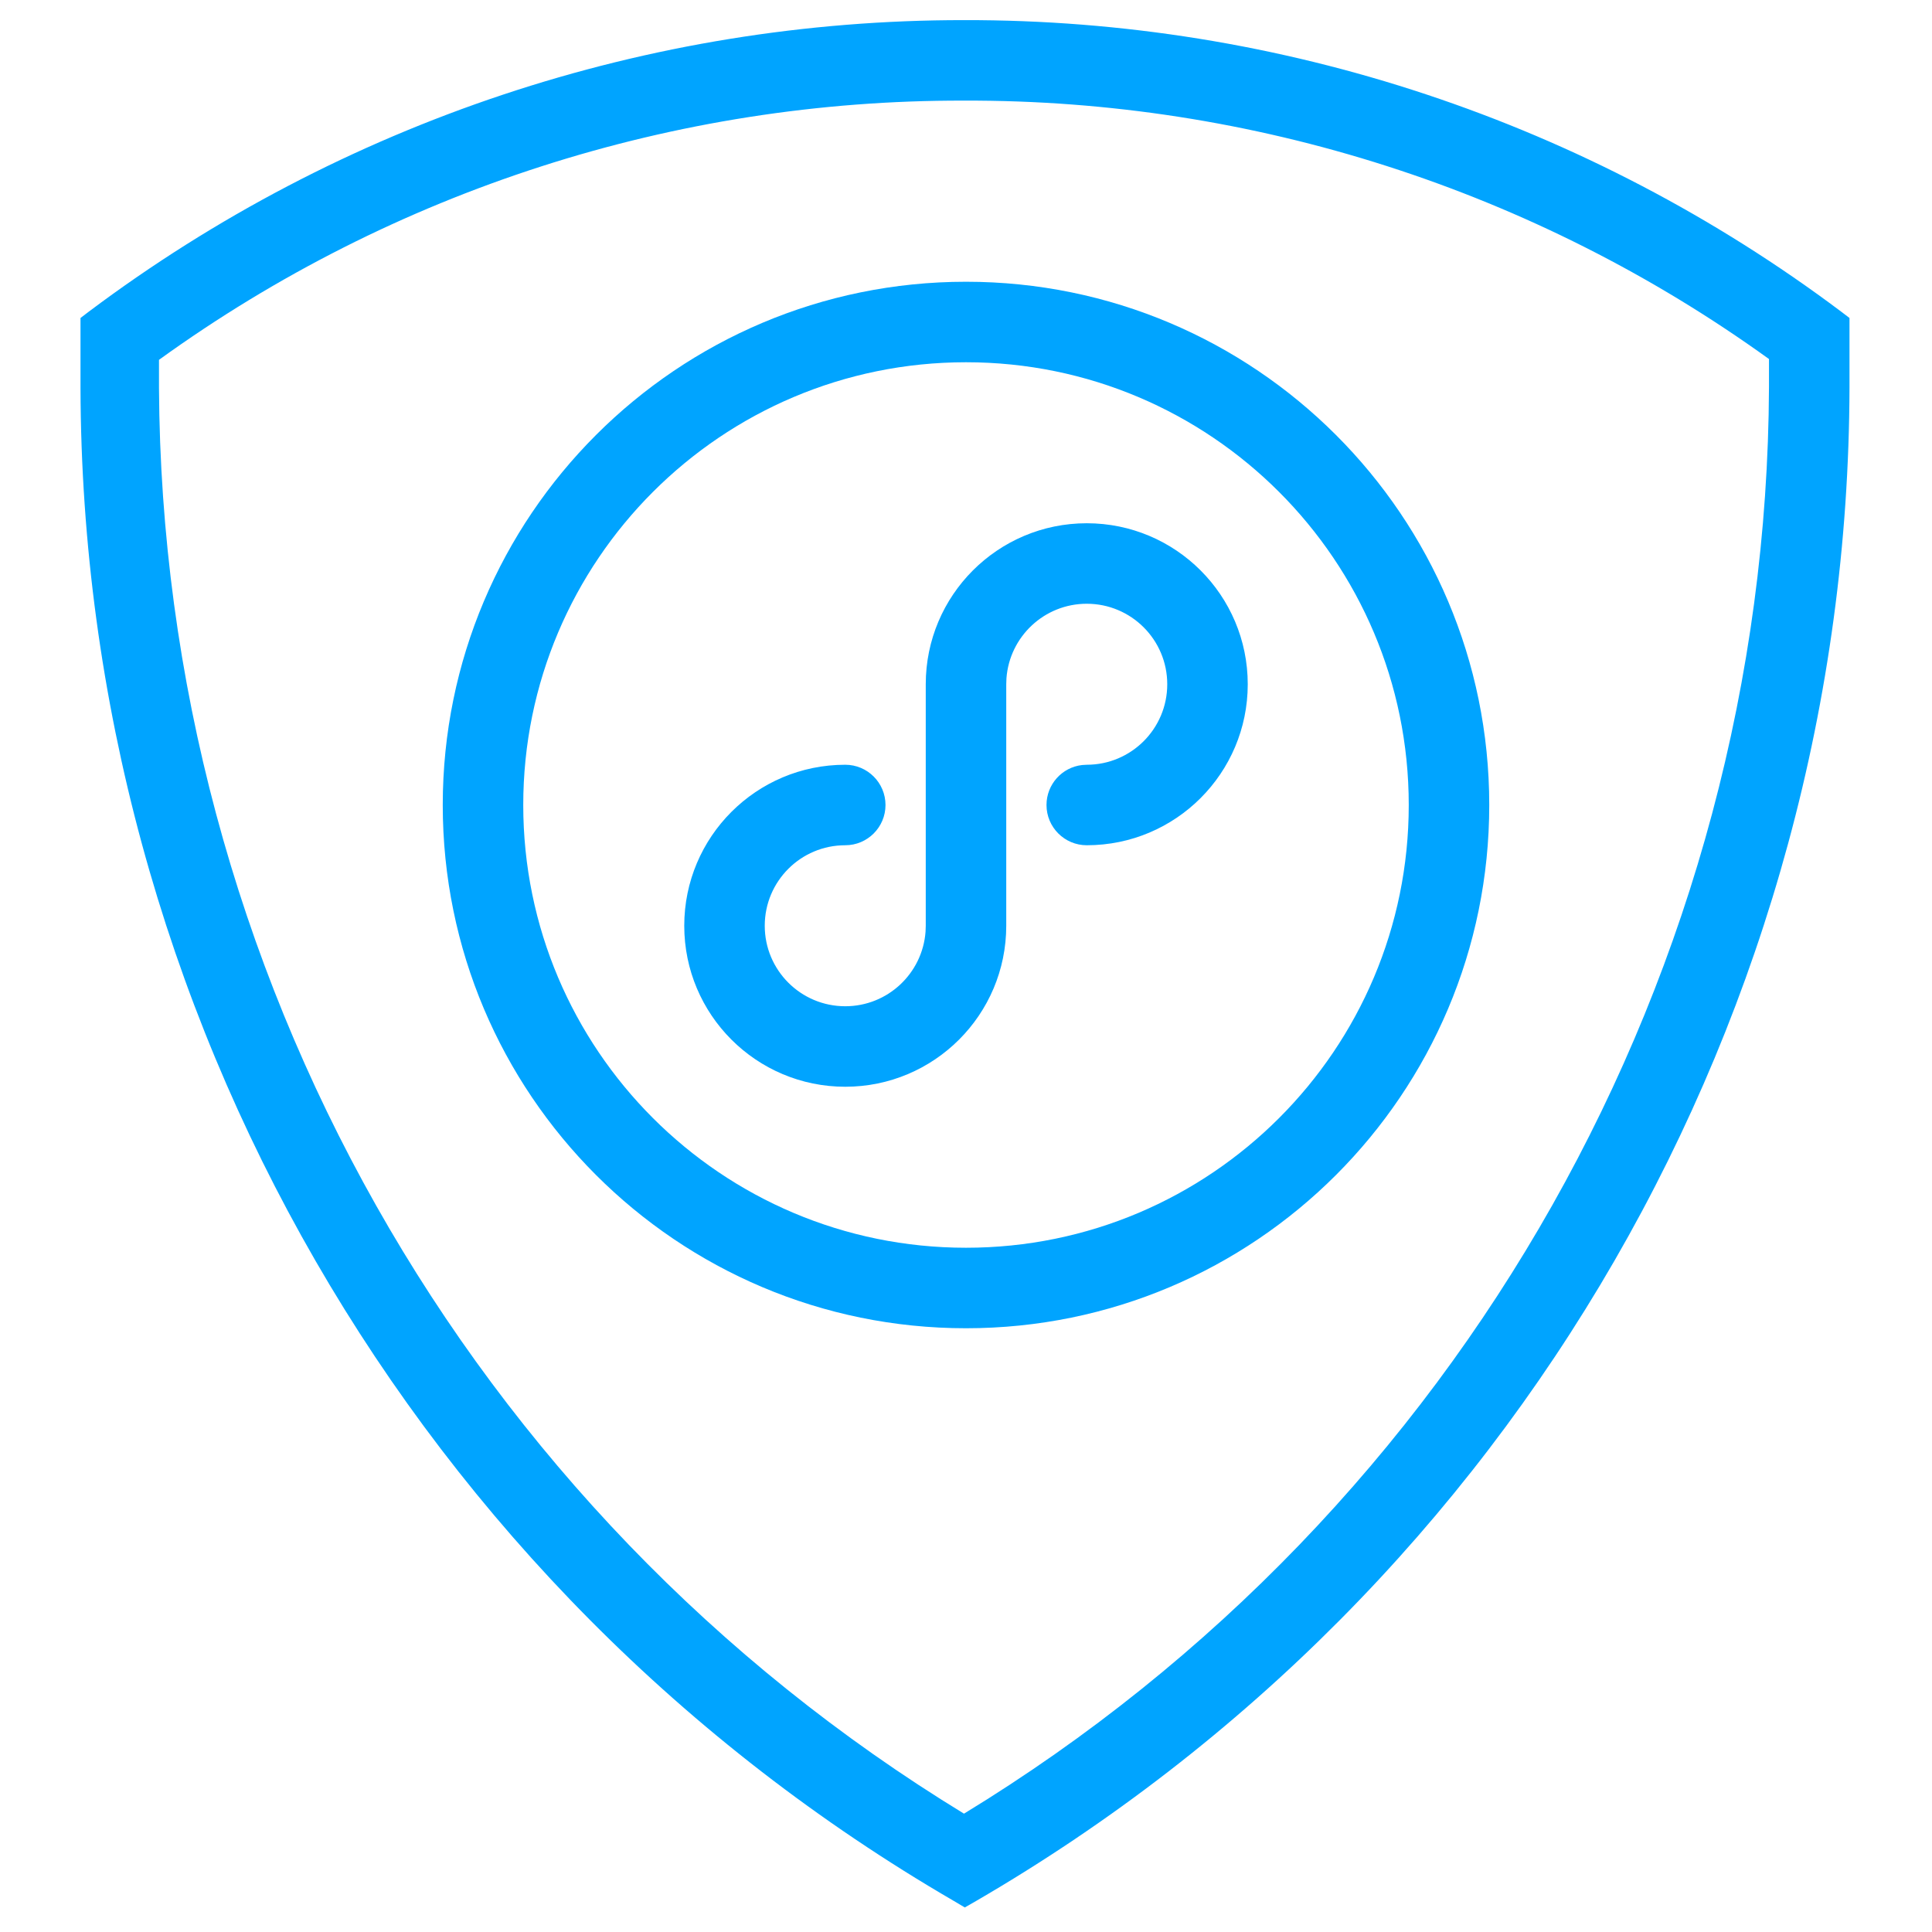 <?xml version="1.0" encoding="UTF-8"?>
<svg width="48px" height="48px" viewBox="0 0 48 48" version="1.1" xmlns="http://www.w3.org/2000/svg" xmlns:xlink="http://www.w3.org/1999/xlink">
    <!-- Generator: Sketch 62 (91390) - https://sketch.com -->
    <title>小程序安全-48px</title>
    <desc>Created with Sketch.</desc>
    <g id="小程序安全-48px" stroke="none" stroke-width="1" fill="none" fill-rule="evenodd">
        <g id="343256f064cb8d7278d88af3822f7b50">
            <rect id="矩形" x="0" y="0" width="48" height="48"></rect>
            <g id="编组-3" transform="translate(11, 7)" fill="#00A4FF" fill-rule="nonzero">
                <path d="M13,0 C20.18,0 26,5.82 26,13 C26,20.18 20.18,26 13,26 C5.82,26 0,20.18 0,13 C0,5.82 5.82,0 13,0 Z M13,2 C6.925,2 2,6.925 2,13 C2,19.075 6.925,24 13,24 C19.075,24 24,19.075 24,13 C24,6.925 19.075,2 13,2 Z M16,6 C18.209,6 20,7.791 20,10 C20,12.209 18.209,14 16,14 C15.448,14 15,13.552 15,13 C15,12.487 15.386,12.064 15.883,12.007 L16,12 C17.105,12 18,11.105 18,10 C18,8.895 17.105,8 16,8 C14.946,8 14.082,8.816 14.005,9.851 L14,10 L14,16 C14,18.209 12.209,20 10,20 C7.791,20 6,18.209 6,16 C6,13.791 7.791,12 10,12 C10.552,12 11,12.448 11,13 C11,13.552 10.552,14 10,14 C8.895,14 8,14.895 8,16 C8,17.105 8.895,18 10,18 C11.054,18 11.918,17.184 11.995,16.149 L12,16 L12,10 C12,7.791 13.791,6 16,6 Z" id="形状结合"></path>
            </g>
        </g>
        <path d="M23.95,2.5 C31.127,2.475 38.128,4.723 43.95,8.92 C43.95,9.16 43.95,9.39 43.95,9.62 C43.889,24.105 36.318,37.521 23.95,45.06 C11.594,37.519 4.025,24.116 3.95,9.64 C3.95,9.41 3.95,9.17 3.95,8.94 L3.95,8.94 C9.77,4.736 16.771,2.481 23.95,2.5 M23.95,0.5 C16.11,0.494 8.481,3.035 2.21,7.74 L2,7.9 L2,8.16 C2,8.65 2,9.16 2,9.64 C2.039,25.136 10.301,39.447 23.7,47.23 L23.97,47.39 L24.25,47.23 C37.651,39.443 45.912,25.129 45.95,9.63 C45.95,9.137 45.95,8.647 45.95,8.16 L45.95,7.9 L45.74,7.74 C39.455,3.025 31.807,0.483 23.95,0.5 Z" id="形状备份" fill="#00A4FF" fill-rule="nonzero"></path>
    </g>
</svg>